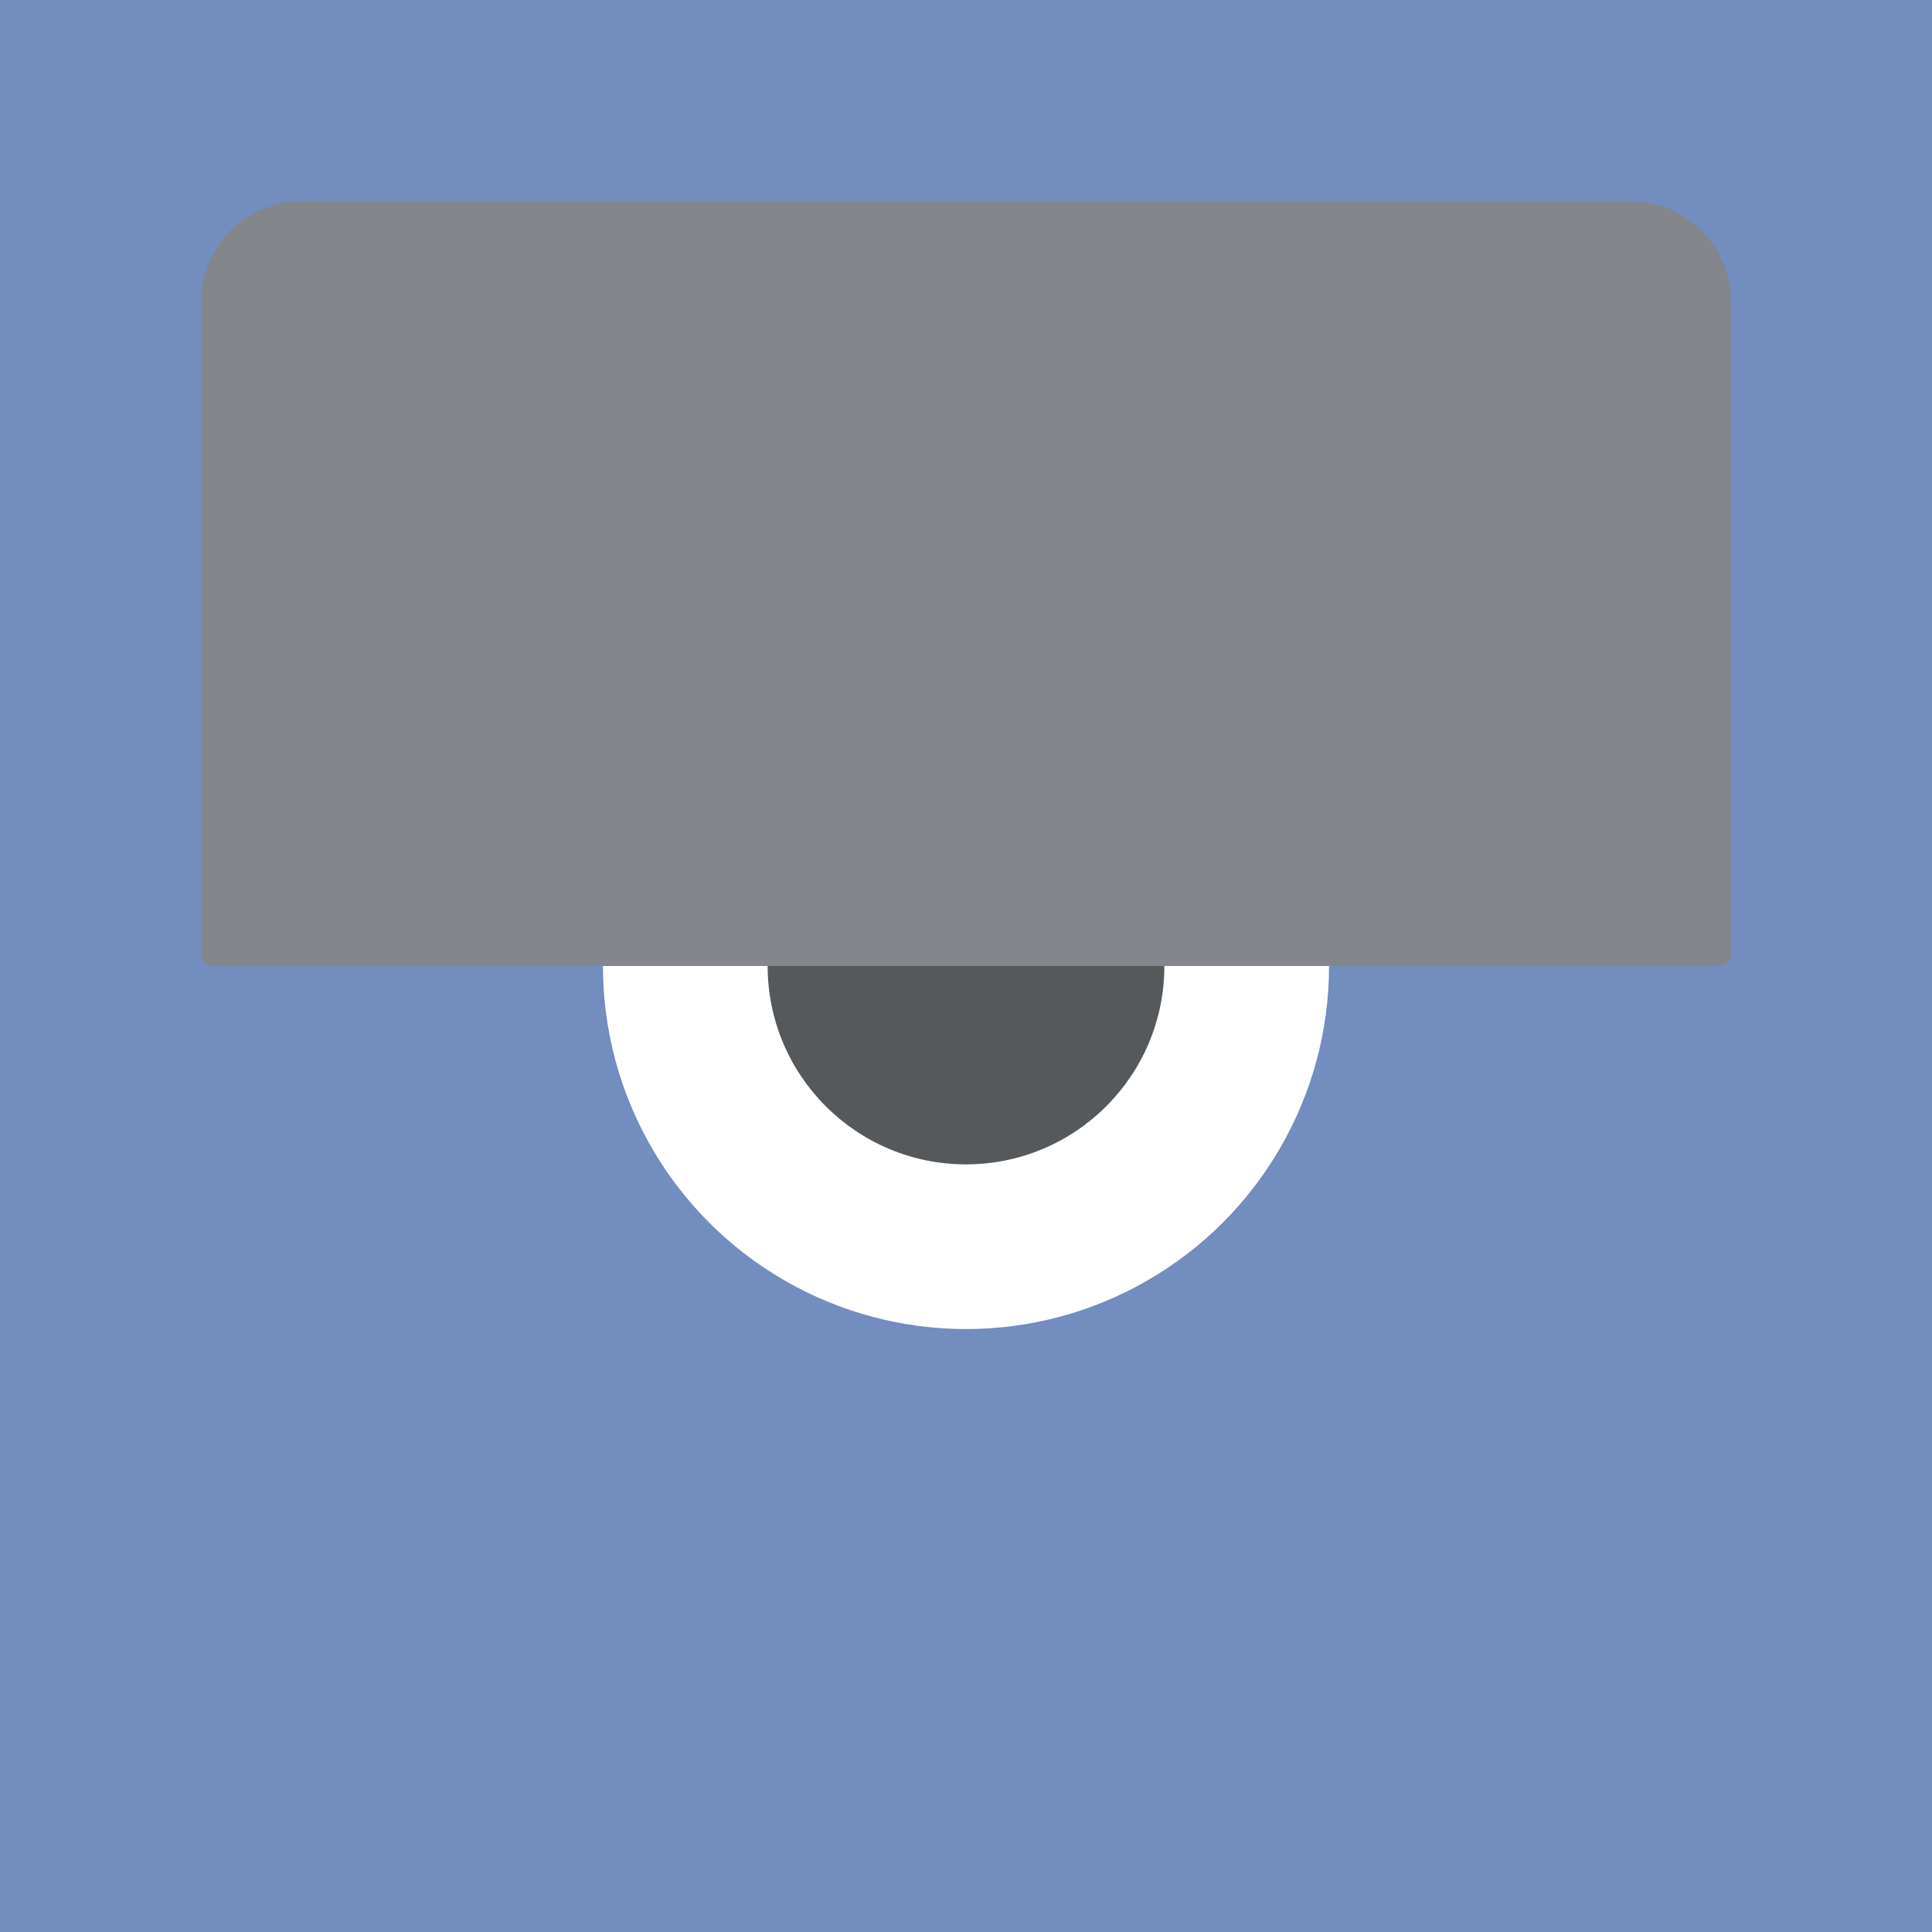 <svg xmlns="http://www.w3.org/2000/svg" width="192" height="192">
  <rect width="100%" height="100%" style="fill:#728dbe;opacity:1" />
  <circle cx="96" cy="96" r="36.08" style="fill:#fff" />
  <circle cx="96" cy="96" r="19.713" style="fill:#56595b" />
  <path
    d="M29.936 20a9.914 9.914 0 0 0-9.935 9.935V94.85c0 .637.513 1.15 1.15 1.15h149.7c.637 0 1.15-.513 1.15-1.15V29.936A9.914 9.914 0 0 0 162.066 20H29.936z"
    style="fill:#83868c;paint-order:normal" />
</svg>
